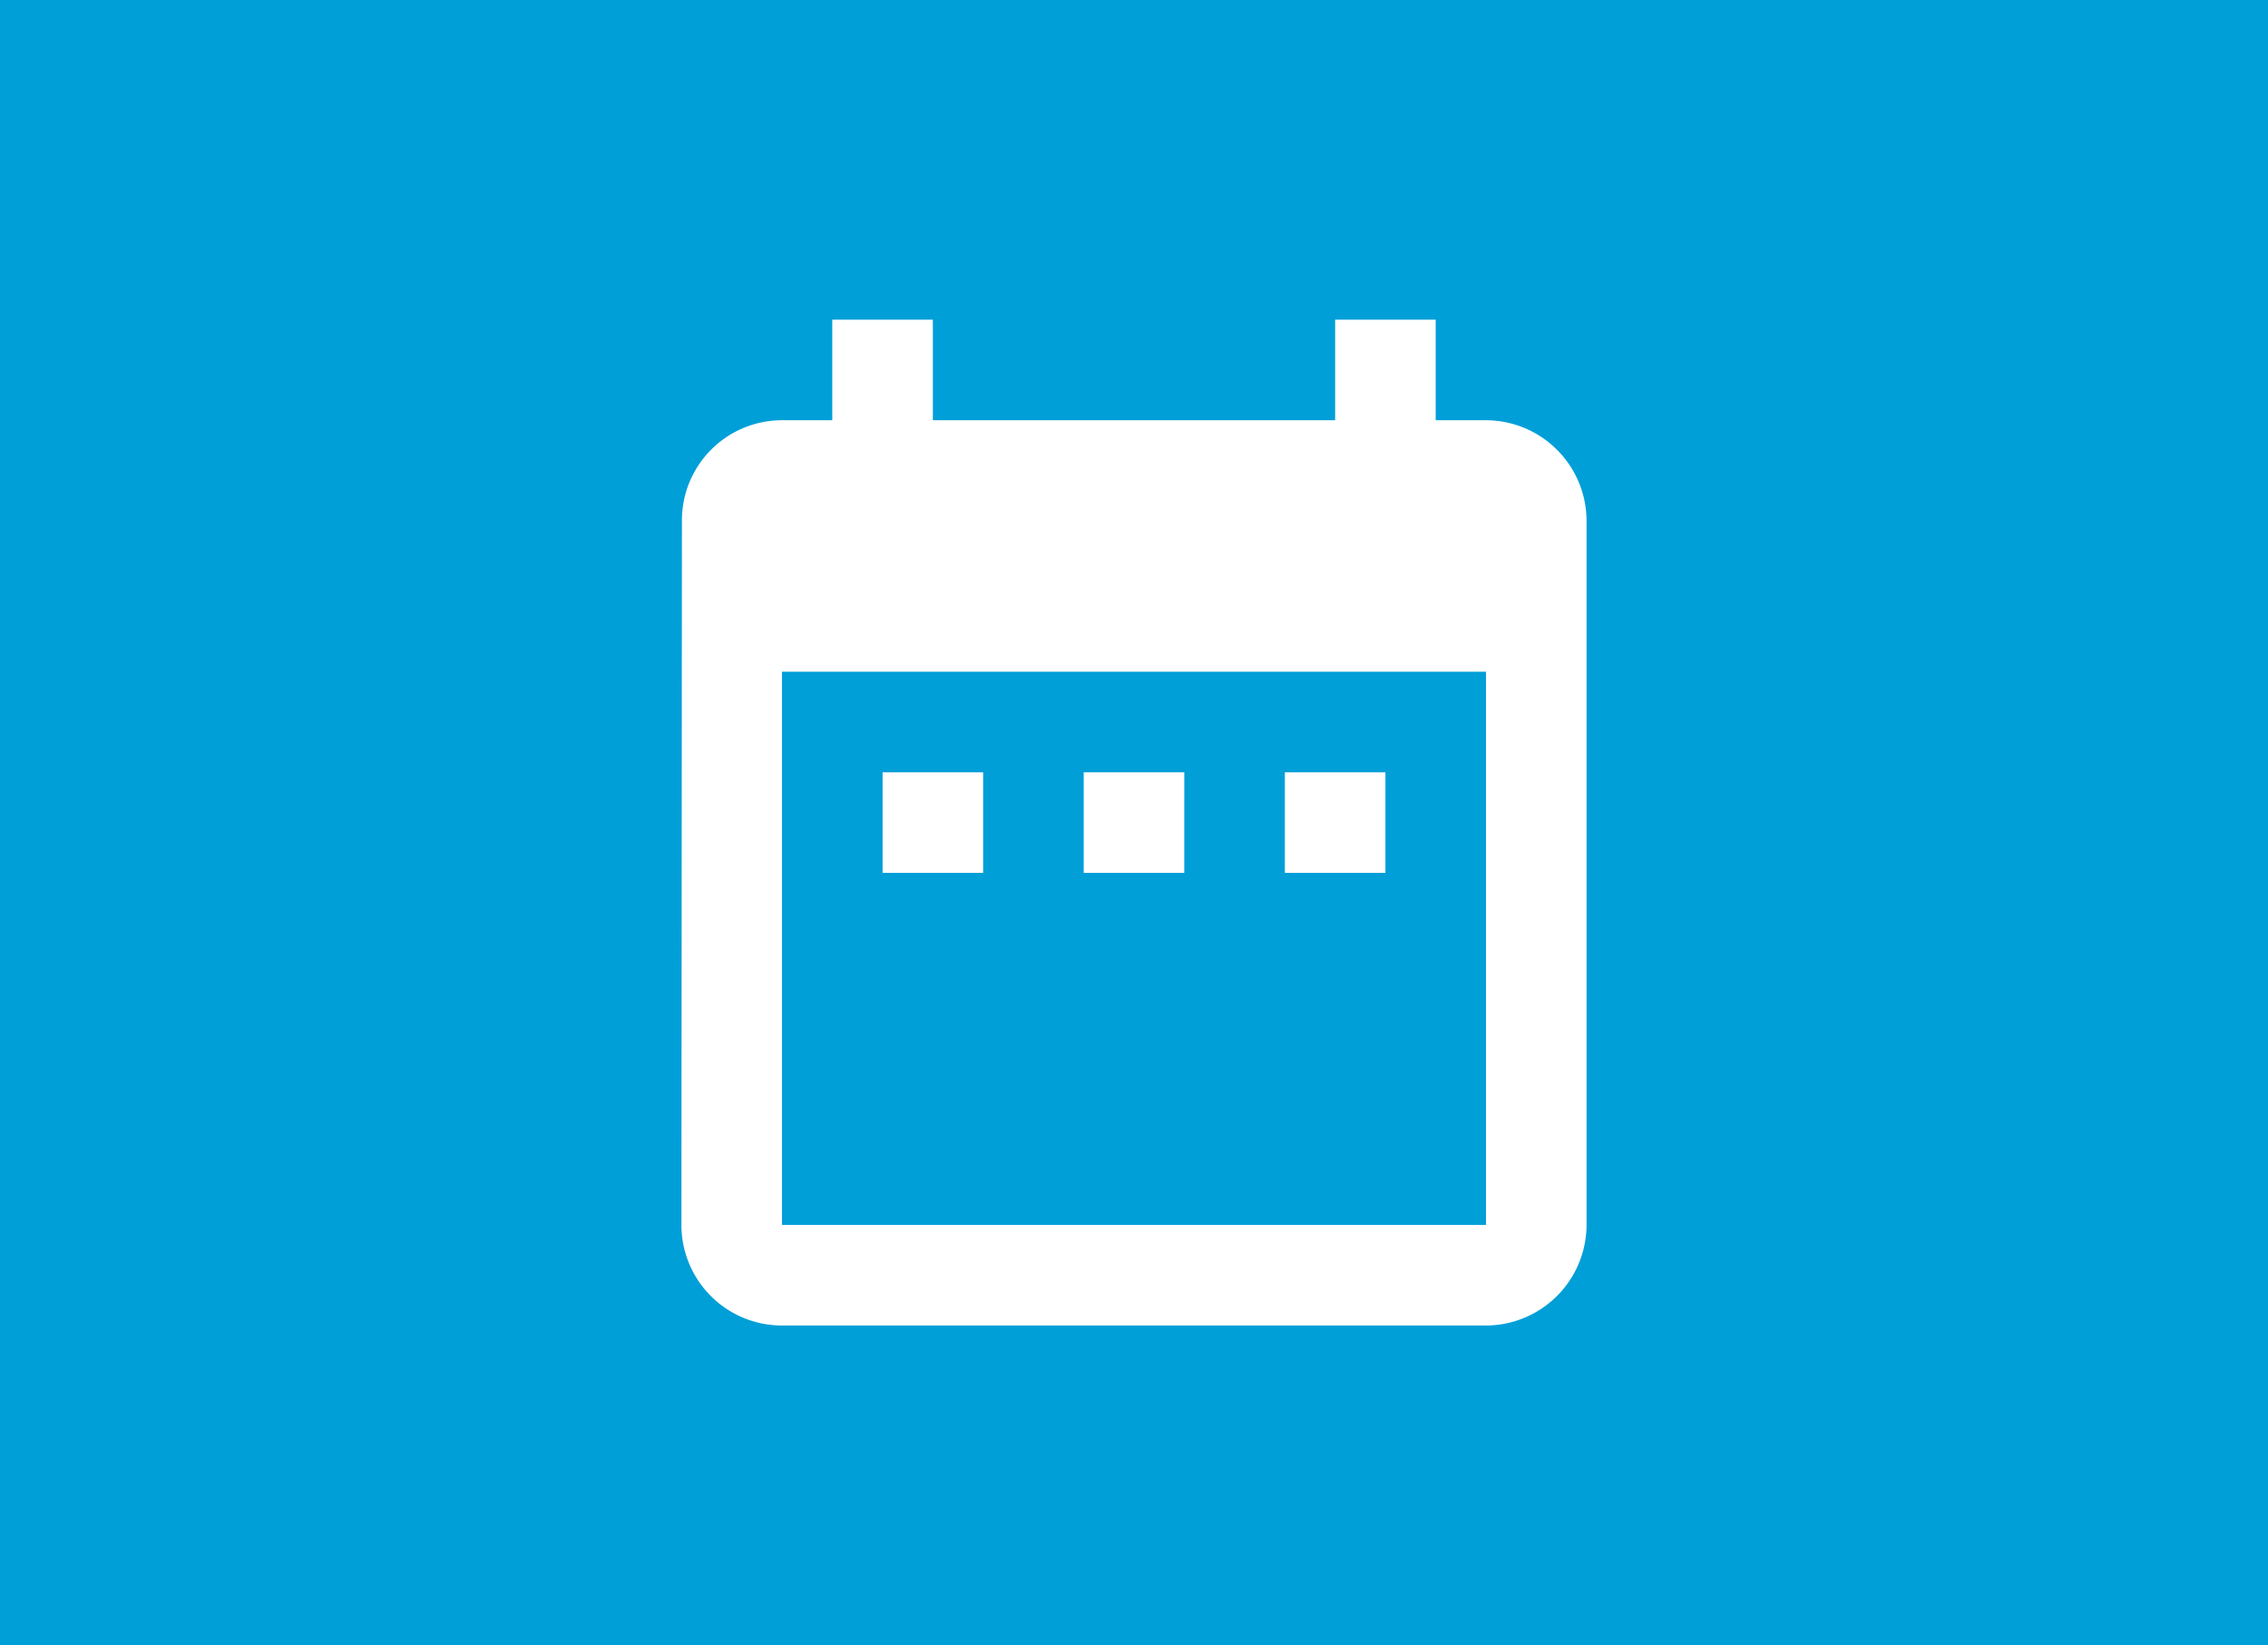 <svg xmlns="http://www.w3.org/2000/svg" width="91" height="66" viewBox="0 0 91 66">
  <g id="calender" transform="translate(-1689 -1111)">
    <g id="Rectangle_85" data-name="Rectangle 85" transform="translate(1689 1111)" fill="#009fd8" stroke="#009fd8" stroke-width="1">
      <rect width="91" height="66" stroke="none"/>
      <rect x="0.5" y="0.5" width="90" height="65" fill="none"/>
    </g>
    <path id="Icon_material-date-range" data-name="Icon material-date-range" d="M16.606,21.159H12.571v4.035h4.035Zm8.071,0H20.641v4.035h4.035Zm8.071,0H28.712v4.035h4.035ZM36.782,7.035H34.764V3H30.729V7.035H14.588V3H10.553V7.035H8.535A4.017,4.017,0,0,0,4.52,11.071L4.5,39.317a4.034,4.034,0,0,0,4.035,4.035H36.782a4.047,4.047,0,0,0,4.035-4.035V11.071A4.047,4.047,0,0,0,36.782,7.035Zm0,32.282H8.535V17.123H36.782Z" transform="translate(1711.841 1120.824)" fill="#fff"/>
  </g>
</svg>
